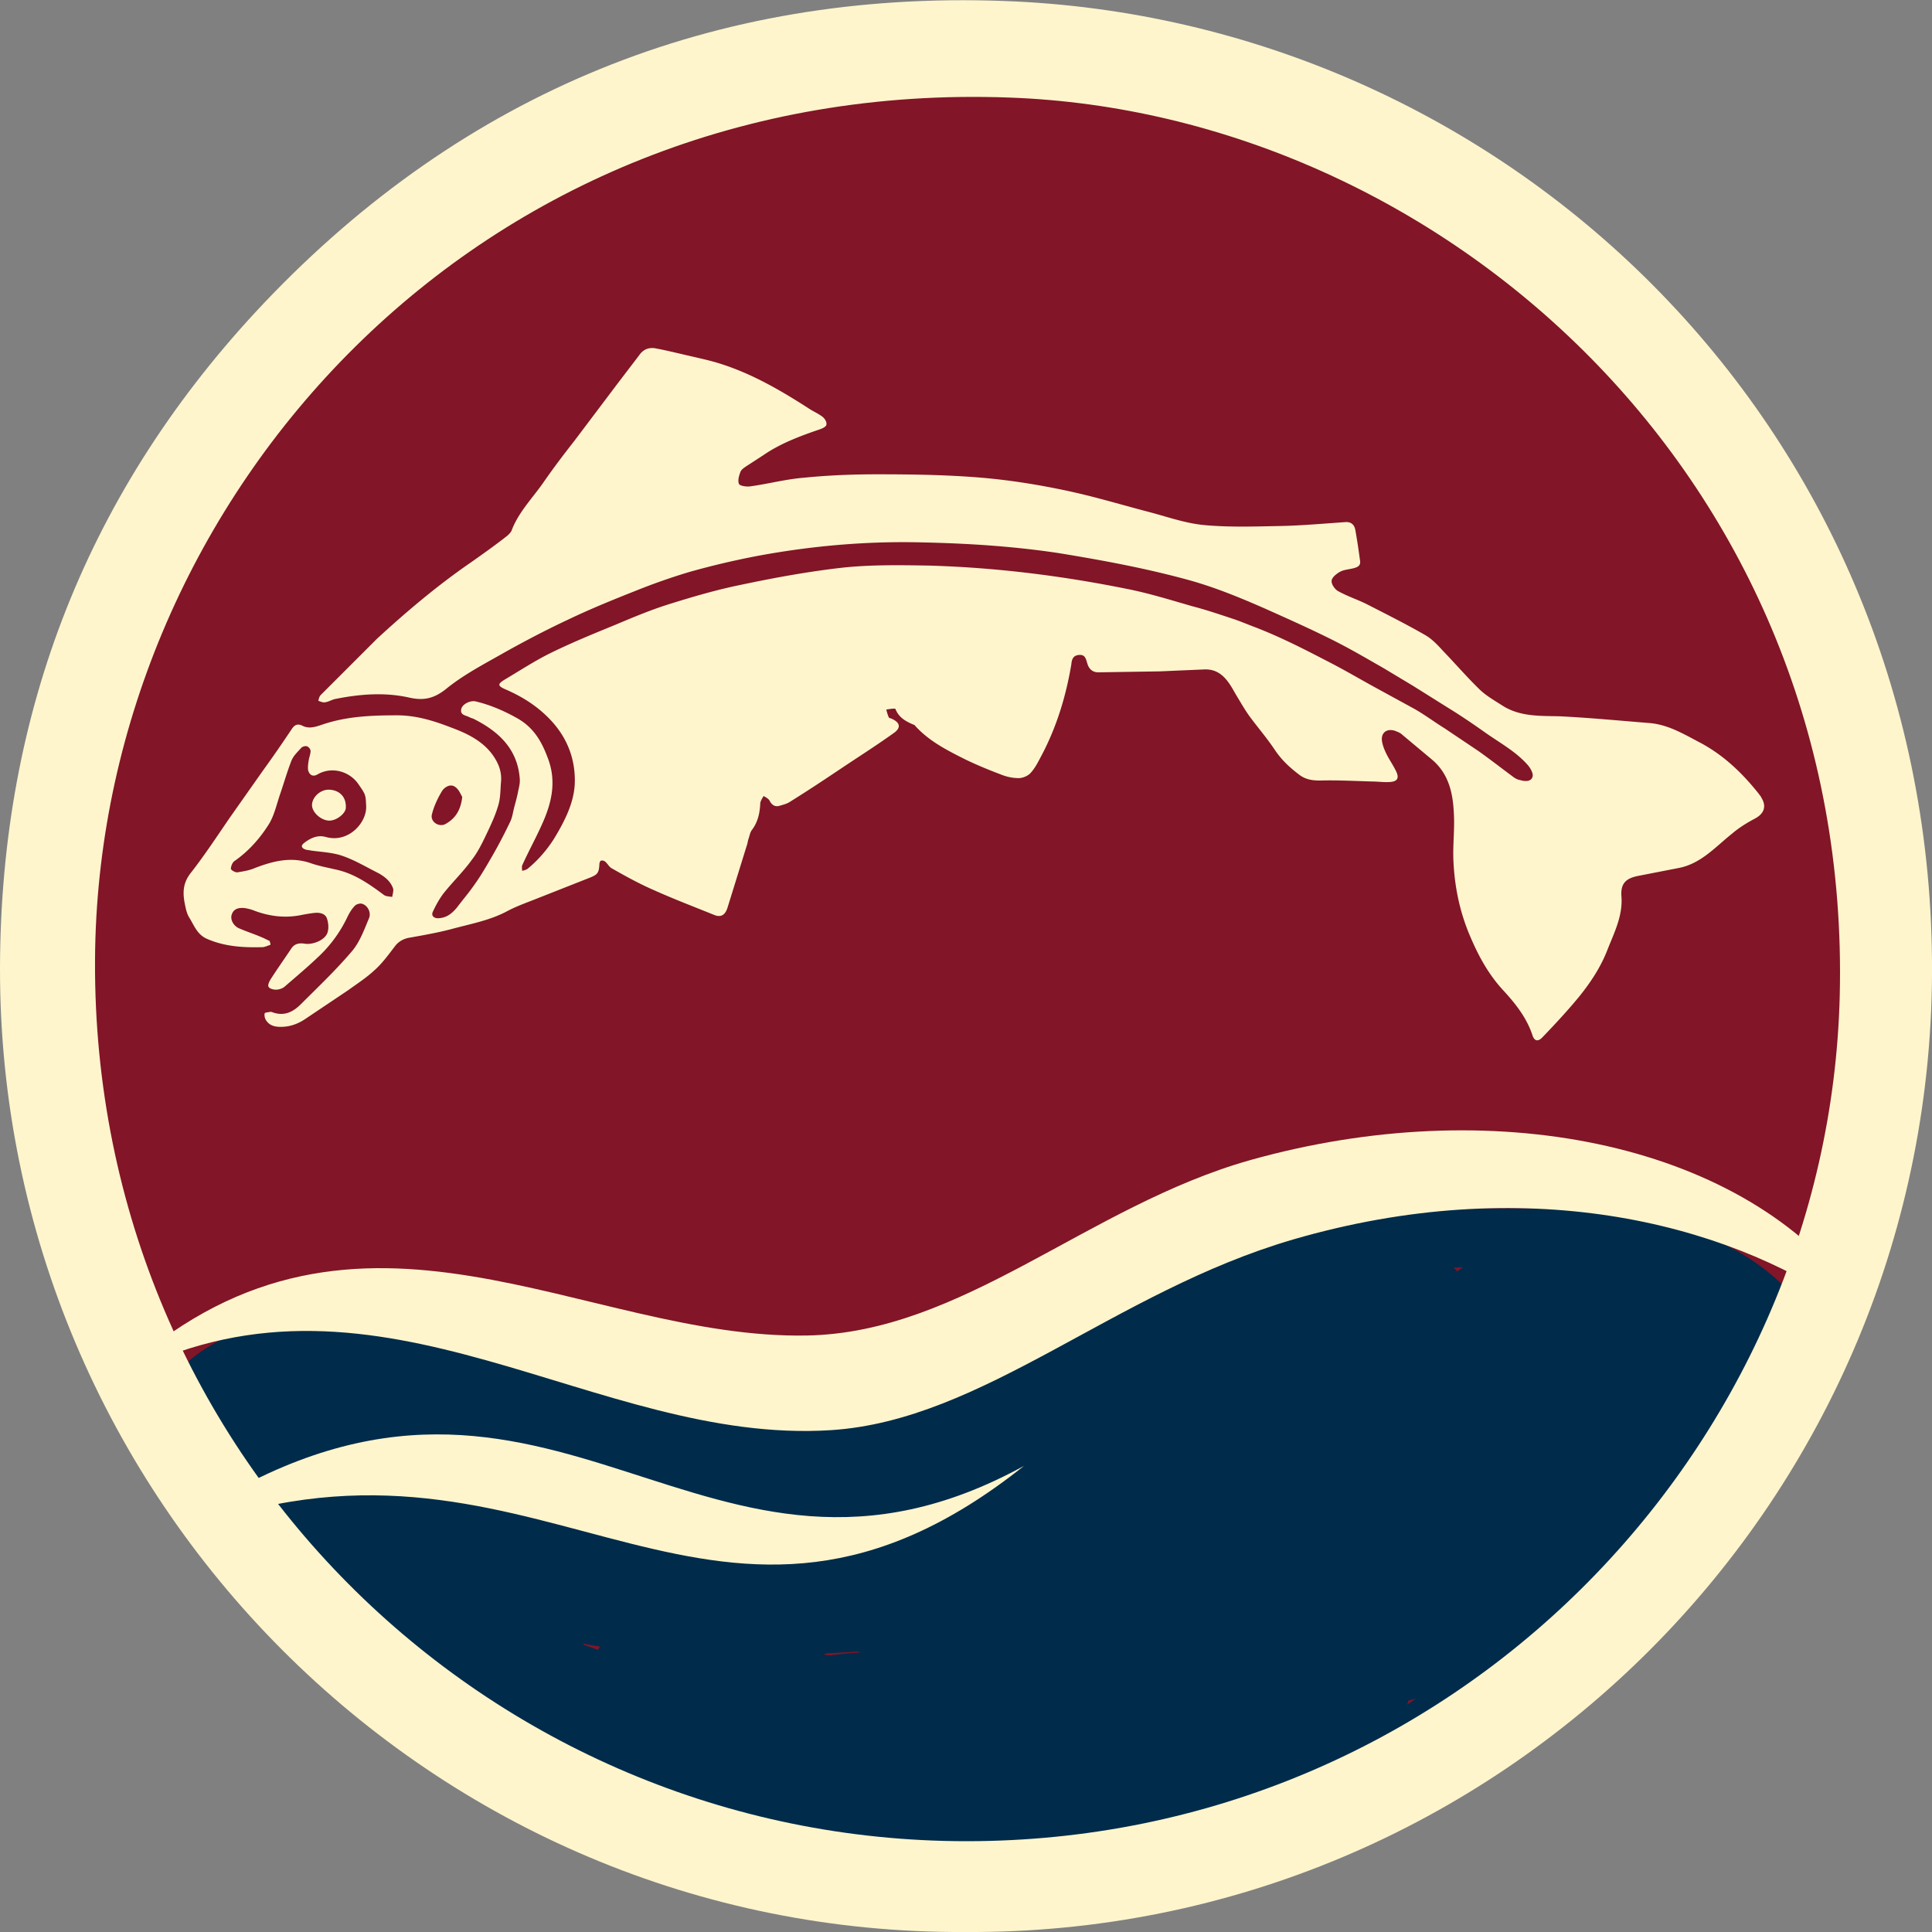 <svg xmlns="http://www.w3.org/2000/svg" viewBox="0 0 400 400"><rect x="0" y="0" width="400" height="400" fill="#808080" stroke="none"/><circle cx="200" cy="200" r="191.5" fill="#821528"/><path d="M200 9c25.8 0 50.8 5 74.3 15 22.7 9.6 43.2 23.4 60.7 40.9s31.3 38 40.9 60.7c10 23.5 15 48.6 15 74.3s-5 50.8-15 74.3c-9.6 22.7-23.4 43.2-40.9 60.7s-38 31.3-60.7 40.9c-23.5 10-48.6 15-74.3 15s-50.8-5-74.3-15c-22.7-9.6-43.2-23.4-60.7-40.9s-31.3-38-40.9-60.7C14 250.8 9 225.8 9 200s5-50.8 15-74.3C33.6 103 47.4 82.5 64.9 65s38-31.3 60.7-40.9C149.2 14 174.2 9 200 9m0-1C94 8 8 94 8 200s86 192 192 192 192-86 192-192S306 8 200 8h0z"/><g fill="#002b4b"><path d="M48.9 298c11.2.1 22.4.8 33.4 2.4 5.3.8 10.6 1.8 15.9 3 3.7.8 8.7 1.4 10.8 4.9 4 6.6 14.4.6 10.4-6.1-6-9.9-19.7-11.1-30.1-12.8-13.4-2.2-26.9-3.4-40.4-3.5-7.7 0-7.8 12 0 12.1h0z"/><path d="M46 291.6c8-7.5 21.6-8.7 32-8.9 12-.2 23.9 1.7 35.6 4.2 21.7 4.6 43.2 11.2 65.6 11.6 10.8.2 21.9-1.1 32.2-4.9 10.5-3.8 19.4-10.3 28.8-16 19-11.6 40.6-14.5 62.5-15.2 20.1-.6 45.3-1.9 60 14.3 5.2 5.7 13.7-2.8 8.5-8.5-13.8-15.2-35.1-17.9-54.5-18-22.5-.2-46.1.8-67.2 9.3-10.9 4.4-20.1 11.1-30.1 17.1-10.2 6-21.3 9.3-33.1 9.8-24.3 1.2-47.7-6.5-71.2-11.4-13.3-2.8-27-4.9-40.7-4.2-12.8.7-27.2 3.2-36.8 12.3-5.7 5.3 2.8 13.8 8.4 8.5h0z"/><path d="M358.2 283.5c-2.3 13.6-17.3 18.2-27.7 24.1-11.7 6.6-20.2 16.7-24.3 29.5-1.4 4.4 3.1 8.6 7.4 7.4 13-3.8 23.7-11.7 31.4-22.8 4-5.8-4.6-11.7-9.4-7.3l-27.6 25c-8.1 7.4-16.2 14.2-26.1 19-20 9.7-43.5 14.5-65.5 16.8-22.8 2.4-46.1 1.6-68.5-3.2-10.9-2.4-20.6-6.2-29.9-12.4-9.5-6.3-18.5-13.3-27.7-20.1-15.3-11.2-47.4-30-38.6-53.4 2.7-7.2-8.9-10.4-11.6-3.2-8.5 22.6 11.8 42.7 28 55.1 10.3 7.9 20.9 15.4 31.4 23.1 9.5 7 18.9 13.8 30 18.1 22.8 8.7 49.7 10.2 73.8 9 24.8-1.2 50.2-5.8 73.5-14.7 12.8-4.9 23.9-11.6 34.1-20.7l33.1-30-9.4-7.3c-5.9 8.5-14.4 14.4-24.2 17.3l7.4 7.4c4.5-14.1 15.3-20.6 27.8-27 10.9-5.6 22.1-13.6 24.3-26.6 1.1-7.5-10.4-10.7-11.7-3.1h0z"/><path d="M51 303.6c16.3 18.7 41.7 24.2 59.5 40.9l2.6-10c-8 2.5-19.2.7-24.7-5.7-6.8-7.9-13.1-16.3-19.3-24.6l-8.2 8.2c11.3 8.7 21.8 18.2 31.7 28.3l4.2-10.2c-7.4.2-13.6-4-17.9-9.8-2.4-3.3-4.2-7-5.6-10.8-.8-2.2-1.5-4.4-2.2-6.6-.4-1.4-.6-3.7-1.4-5-.1-2-.5-2.2-1.4-.5 1-.3 2-.5 3-.7 1.7-.2 3.4-.2 5.1-.1 4 .3 8 1.5 11.7 3 7.8 3.2 14.7 8.3 21.8 12.7 14.2 8.9 29.1 13.3 45.8 12.7 17.9-.6 35.2-5.8 52.6-9.2 7.6-1.5 4.3-12.8-3.2-11.6l-66.9 10.9c-6.7 1.1-5 11.9 1.6 11.8 34.8-.6 69.4-5.5 103.8-10.4 7-1 4.8-11.4-1.6-11.8-27.8-1.8-55.7-1.8-83.6-.2v12l73.1-6.3c7.6-.7 7.8-12.2 0-12-22.5.7-44.8 2.4-67.1 5.3-7.4 1-7.9 12.5 0 12l88.3-6.6c7.6-.6 7.8-12.3 0-12-28.7 1.2-57.4 3.1-86 5.5-7.6.6-7.8 12.3 0 12l75-3.3-1.6-11.8c-4.4 1.2-8.6 1.8-13.2 1.9-7.7.1-7.7 12.1 0 12 5.6-.1 11-.8 16.4-2.3 6.4-1.7 5.3-12.1-1.6-11.8l-75 3.3v12c28.6-2.4 57.3-4.2 86-5.5v-12l-88.3 6.6v12c22.3-2.9 44.7-4.7 67.1-5.3v-12l-73.1 6.3c-7.6.7-7.8 12.4 0 12 27.8-1.6 55.7-1.5 83.6.2l-1.6-11.8c-33.4 4.8-66.8 9.4-100.6 10l1.6 11.8 66.9-10.9-3.2-11.6c-16.1 3.2-32.1 8-48.5 8.7-7.7.3-15.3-.2-22.7-2.4-7.3-2.1-13.8-6-20.1-10.1-12.3-7.8-25.6-16.6-40.8-16-6.3.3-14.3 2-15.7 9.3-.6 3.2.7 6.6 1.5 9.7 1.1 3.9 2.3 7.7 3.8 11.5 5.8 14.3 17.5 27.3 34.1 27 5.2-.1 7.9-6.5 4.2-10.2C90.5 321.3 79.1 311.3 67 302c-4.7-3.6-11.7 3.5-8.2 8.2 4 5.5 8.2 10.9 12.4 16.2 3.8 4.8 7.4 10.2 12 14.2 4.2 3.7 9.3 4.9 14.7 5.8 6.2 1 12.3 1.6 18.5-.4 4.2-1.3 6.1-6.8 2.6-10-17.7-16.7-43.4-22.4-59.5-40.9-5.1-5.8-13.5 2.7-8.5 8.5h0z"/><path d="M241.7 316.9c-24.3 10-50.5 12-76.4 13.7-7.6.5-7.8 12.4 0 12 35.6-1.7 71.1-5.2 106.3-10.6 6.7-1 5.1-12-1.6-11.8l-105.2 4v12c29.8-2.2 59.5-4.9 89.2-8.2 7.5-.8 7.9-11.7 0-12-25.6-1-51.2-.2-76.7 2.4-7.6.8-7.8 11.4 0 12 15.5 1.1 30.9-.5 46.3-1.9l45.9-4.6c7.5-.8 7.9-11.9 0-12-18.5-.3-37.3-.3-55.2 5.3-5.2 1.6-6.2 10.5 0 11.6 14 2.3 28.1 3 42.2 1.6 7.6-.8 7.7-12.8 0-12-13 1.3-26.1 1-39.1-1.2v11.6c16.9-5.3 34.5-5.1 52-4.8v-12l-45.9 4.6c-15.4 1.4-30.8 3.1-46.3 1.9v12c25.5-2.6 51.1-3.4 76.7-2.4v-12c-29.7 3.3-59.4 6-89.2 8.2-7.6.6-7.8 12.3 0 12l105.2-4-1.6-11.8a991.22 991.22 0 0 1-103.1 10.2v12c26.9-1.7 54.4-3.7 79.6-14.1 7.2-3 4.1-14.6-3.1-11.7h0z"/><path d="M268.2 324.2c12.6-1.2 24.9-3.9 36.7-8.4 4.3-1.6 5.8-6.4 2.6-10-6.5-7.4-19.7-6.1-28.6-6.4-12.2-.4-24.3-.2-36.5 0v12c20.8-1.4 41.5-3.3 62.2-5.8 7.4-.9 7.9-12.2 0-12-25.2.5-50.3 1.2-75.2 5-6.9 1.1-4.9 11.6 1.6 11.8 14.4.4 28.7-1 42.8-4 7.5-1.6 4.4-13.2-3.2-11.6-13.1 2.8-26.3 4-39.6 3.6l1.6 11.8c23.8-3.7 48-4.1 72-4.6v-12c-20.7 2.5-41.4 4.4-62.2 5.8-7.6.5-7.8 12.1 0 12 10.2-.2 20.4-.3 30.6-.1 4.9.1 9.9.3 14.8.6 3.4.2 8.7-.4 11.2 2.4l2.6-10c-10.8 4.1-22 6.9-33.5 8-7.6.6-7.6 12.6.1 11.9h0z"/><path d="M253.6 316.4c17.1-2.8 32.8-10.2 46.3-20.9 3.1-2.5 1.7-7.6-1.2-9.4-5.5-3.4-11.7-4.2-18.1-4.6-7.7-.4-15.5-.4-23.2-.2-15.4.5-30.7 2.4-45.8 5.3-7 1.4-4.8 11.3 1.6 11.8 20.2 1.4 40.3-1.8 60.1-5.1 6.7-1.1 5.1-12.2-1.6-11.8-27.9 1.7-55.6 4.8-83.2 9.2-6.7 1.1-5.1 12 1.6 11.8 22.6-.8 45-4.1 67.3-7.4 6.7-1 5.1-12.1-1.6-11.8-27.1 1.5-54 4.6-80.7 9.5-6.6 1.2-5.2 12.4 1.6 11.8 17.8-1.5 35.5-3.3 53.2-5.6l-1.6-11.8-17 2.7c-7.6 1.2-4.4 12.8 3.2 11.6l17-2.7c6.6-1 5.1-12.6-1.6-11.8-17.7 2.2-35.4 4.1-53.2 5.6l1.6 11.8c25.6-4.7 51.5-7.7 77.5-9.1l-1.6-11.8c-21.3 3.2-42.6 6.2-64.1 7l1.6 11.8c26.5-4.3 53.2-7.2 80-8.8l-1.6-11.8c-18.9 3.1-37.8 6-56.9 4.6l1.6 11.8c13.4-2.6 27-4.3 40.6-4.8 6.4-.3 12.9-.3 19.3-.1 6 .2 12.5-.1 17.8 3.2l-1.2-9.4c-11.9 9.5-26.1 15.4-41 17.9-7.5 1.2-4.3 12.8 3.3 11.5h0z"/><path d="M235.8 304.1c14.3-9.8 29.9-16.9 46.7-21.1 6.8-1.7 5-11.4-1.6-11.8-18.8-1.2-37.4 1.8-55.9 4.9-6.6 1.1-5.1 12.5 1.6 11.8 20.3-2.1 40.3-5.7 59.9-11.1 6.4-1.8 5.3-12-1.6-11.8-13.6.4-27.2 2.3-40.4 5.6-6.4 1.6-5.3 12.3 1.6 11.8 17.9-1.4 35.5-4.5 52.7-9.4 6.4-1.8 5.3-11.9-1.6-11.8a161.66 161.66 0 0 0-40.9 5.9c-6.3 1.8-5.3 12.3 1.6 11.8l53.8-4.3-1.6-11.8c-11.9 2.7-23.6 6-35.2 9.9-6.1 2.1-5.5 12.1 1.6 11.8 16-.7 32-2.3 47.8-4.7 4.9-.7 5.2-7 2.6-10-.1-.1-.2-.3-.3-.4-1.3-1.5-4-2.2-5.8-1.5-2.7.9-4.1 2.3-5 5-.7 1.9.1 4.5 1.5 5.8 3.5 3.3 8.1 2.8 12.7 3l15.8.9c6 .3 8-8.3 3-11.2-13.2-7.5-28.1-11.2-43.2-10.4v12c18.2-1.9 36.2 1.2 52.5 9.7l4.6-11c-10.6-3.8-21.5-6.2-32.7-7.6v12c9.4.4 17.9 4.3 24.4 11.2l4.2-10.2c-18.6.1-37.1-.7-55.7-2.3-7.8-.7-7.5 11 0 12 13.5 1.8 27.1 1.9 40.6.4 6.8-.8 8.1-9.3 1.6-11.8-13.1-5-28.1-5.6-41.5-1.1-5.9 2-11 6-8.9 12.9 1.9 6.3 8.9 9.9 14.6 12.2 8.6 3.5 29.9 6.5 30.5-8.1.2-6.1-4.9-10.3-10.1-12.3-6.6-2.5-13.6-1.6-19.9 1.4-3.4 1.6-4 7-1.2 9.4 14.4 12.6 34.5 15.3 51.7 7.1 4.5-2.1 3.2-7.9 0-10.4-10-7.6-25.6-5.7-36.6-1.1-5.3 2.2-8.9 8.1-5.4 13.5 3.7 5.7 12.3 6.7 18.4 5.2 5.6-1.3 11.3-6.4 9.4-12.7-2.1-6.8-10.6-6.9-16.5-6.4-9.5.8-32.9 8.2-26.3 22 3 6.4 12.2 8.1 18.6 8.5 7.9.5 15.9-1.9 22.5-6.2 4.5-2.9 3.5-9.2-1.4-11-10.2-3.7-24.2-1.4-25.6 11.5-1.3 12 12.4 16.9 21.8 12 10.4-5.4 11-19.6.5-25.2s-24.8-6.6-36.1-3.3c-5 1.5-9.5 4.6-9.9 10.2-.4 5.4 3.7 10 8.2 12.4 10 5.1 23.1 1.9 31.5-4.9 4.3-3.5 7.1-9.3 3.7-14.4-3-4.7-9.3-5.5-13.4-1.6-7.6 7.2-2 19.9 7 22.5 9.1 2.7 32.1-5.4 23.8-18.1-7.2-11.1-26-.8-33.7 4.1-5.6 3.6-2.1 12.9 4.6 11 8.9-2.5 12.6-13.3 8.4-21.3-4.8-9.1-16-11.4-25.4-12.2-10.2-.8-24.8-.2-32.6 7.3-7 6.8-4.5 17.9 5 20.5 8.7 2.4 21.7-1.6 21.9-12.1.2-12.1-12.8-16.7-22.7-18.4-11.1-2-22.7-1.3-33.3 2.6-4.5 1.6-9.8 3.5-12.9 7.3-3.4 4.1-3.2 10 .5 13.9 3.8 4 10 5.8 15.1 7.4 6.7 2 13.9 3.1 21 3.2 10.9.2 24.1-1.4 30.1-11.8 1.6-2.8.7-6.6-2.2-8.2-12.5-7.1-32.9-8.6-43.6 2.9-5 5.4-4.3 13.2 1.1 18 5.7 5 14.1 5.7 21.3 5.8 6.7.1 19.5.2 23.6-6 4.9-7.4-3.5-13.7-9.6-16-14.4-5.3-30.2-2-42.1 7.4-3.8 3-1.2 8.8 2.6 10a117.15 117.15 0 0 0 64.3 1.8c4.6-1.2 5.5-6.8 2.6-10-9-10.2-26.7-8.5-38.7-6.5-11.6 1.9-30.8 6.4-32 20.8-1.3 15 18.8 18.5 30 19.2 9 .5 30.9-.3 30.9-13.5 0-13.9-22.4-14-31.1-10-5.2 2.4-10.6 6.8-10.8 13-.2 6.3 5.1 10.5 10.9 11.6 6 1.1 12.5.1 18.1-2 5-1.9 11.7-5.4 14.4-10.3 2.9-5.3-.2-11-5.6-13-5.8-2.1-13.2-.7-18.8 1.3-6.3 2.3-13.7 6.4-16.8 12.6-3.5 7.1 1.2 13.4 8.3 14.7 15.2 2.8 31.7-1.3 44.7-9.2 5.4-3.3 2.7-10.7-3-11.2-19.2-1.7-38.5 2.5-55.4 11.8-4.3 2.4-3.7 9.9 1.4 11 12.7 2.6 31.3.1 39.4-11.6 3.7-5.3 2.9-12.2-1.5-16.8-4.8-5-11.7-6.1-18.2-4.5-5.5 1.4-13.4 4.3-16.1 9.8-2.9 5.9.8 11.9 6.6 14 5.9 2.1 13.3.7 19.1-1.2 7.2-2.4 13.6-6.4 19.1-11.6 3.7-3.5 1-10.4-4.2-10.2-13.7.5-26.5 6.1-36 16.1-3.5 3.7-1.1 10.3 4.2 10.2 8.6-.1 17-2.6 23.9-7.7 3-2.2 5.6-4.7 6-8.5.4-4.1-2.2-7.4-5.9-8.8-6.3-2.2-15.1-1.6-21.6-.8-7.7 1-14.8 3.7-20.2 9.4-2.9 3.1-2 9.1 2.6 10 10.3 2.1 21 1.8 31-1.4 7.5-2.4 22.8-8 19.6-18.4-.8-2.7-3.1-4.2-5.8-4.4-8.6-.7-31.8 6.1-24.4 19 3 5.3 10.1 5.7 15.5 4.8 6.2-1 11.8-4.2 15.7-9.1 3.1-3.9 1.4-10.3-4.2-10.2-8.4 0-16.1 3.3-21.8 9.5-2.8 3.1-2 9.1 2.6 10 12.3 2.4 24.1-.7 33.7-8.8 3.8-3.2.9-10.9-4.2-10.2-16.7 2.1-32.4 7.9-46.2 17.6-6.4 4.5-1 13.6 6.1 10.4 9.9-4.5 18.6-11.2 25.7-19.5 4-4.8.1-11-5.8-10-8.1 1.3-15.7 4.6-22.3 9.5-5.5 4.1-13.3 10.7-12.9 18.3s7.9 10.7 14.5 11.2c9.4.7 18.9-2 27.2-6.2 5.5-2.8 2.7-11.1-3-11.2-13.2-.2-25.9 2.6-38 8-4.9 2.2-3.1 9.7 1.4 11 9.6 2.7 19.6.1 26.6-7 3-3.1 1.9-9.1-2.6-10-13.8-3-27.9-.7-40 6.7-5.4 3.3-2.6 10.5 3 11.2 7.6.9 15.3 1 23 .2 5.7-.6 12.1-1.1 16.5-5.3 4.3-4 4.2-9.9 1-14.4-4-5.8-9.4-11.1-14-16.4-4.3-5-10.9.6-10 5.8 1 6.1-6.8 10.4-11.7 11.6-7.8 1.9-16.1.7-24 1.8-6.8.9-13.9 3.2-18 9.1-3.6 5.2-4.1 12.2-.3 17.4 7.9 10.7 24.4 6.1 34.4 1.7 5.8-2.6 12.5-6.3 15.7-12 2.9-5.2 2.3-12.4-2.6-16.2-5.6-4.4-15-3.3-21.2-1-7.2 2.6-13.1 7.3-17.3 13.7-2.3 3.5.2 7.6 3.6 8.8 19.8 7.2 41.8 5.2 60.2-4.8 4.1-2.2 3.7-8.1 0-10.4-8.4-5.2-18.8-2.7-27.8-.4-10.1 2.7-19.9 6.7-29.1 11.7-4.4 2.4-3.6 9.9 1.4 11 14.5 3 29.3 2.1 43.2-3.1 6.2-2.3 5.4-11.4-1.6-11.8-11.9-.6-23.6 2.2-34 8-4.9 2.7-3.1 12 3 11.2 10-1.3 19.6-3.5 29-6.9 5.9-2.2 5.6-12.2-1.6-11.8-12.8.8-25.5 2.8-37.8 6.2l3.2 11.6c9.1-2.6 18.3-4.7 27.7-6.4l-3.2-11.6c-11.5 3.2-22.7 7.2-33.6 12-6.7 2.9-1.6 12.1 4.6 11 12.9-2.3 25.7-5.4 38.2-9.3 7.5-2.3 4.3-12.8-3.2-11.6l-42.3 7.2 4.6 11 25.6-13.9c2.3-1.3 3.4-4.2 2.8-6.8-1.8-7-8.6-9-15.1-9.1-9.2-.1-18.5 1.1-27.6 2.4l3.2 11.6c9.9-4 19.1-8.9 27.8-15 5.8-4.1 2.1-11.9-4.6-11-11.2 1.5-22.1 4.5-32.6 8.8-7.1 2.9-4.5 12.9 3.2 11.6 13-2.2 25.9-4.7 38.7-7.6 6.6-1.5 5.2-12-1.6-11.8-14.5.4-28.7 3.2-42.2 8.5-6.1 2.4-5.6 11.6 1.6 11.8 17.9.5 35.7-1.8 53-6.7 6.7-1.9 5.1-11.4-1.6-11.8l-27.9-1.5 1.6 11.8c10.9-2.4 21.4-5.8 31.7-10.1 5.9-2.5 5.7-11.6-1.6-11.8-11.6-.3-23.2 1.2-34.3 4.6-5.3 1.6-6.1 10.4 0 11.6l12.1 2.3-1.4-11-17.7 13.2c-4.5 3.3-12.4 7.2-13.8 13.2-3.4 14.1 21.5 13.6 29.3 12 6.2-1.3 5.2-9.8 0-11.6-13.9-4.6-28.6-5.2-42.9-1.9-7.1 1.6-4.6 11 1.6 11.8 14.3 1.7 28.7 1.9 43 .6 7.6-.7 7.8-11.5 0-12-11.6-.7-23 .1-34.4 2-6.1 1-5.4 10.1 0 11.6L217 372l1.6-11.8c-13.8 1.3-27.5 3.6-41 6.8-7.2 1.7-4.6 11 1.6 11.8 13.3 1.8 26.7 2.1 40.2 1.1 7.7-.6 7.7-11.4 0-12-16.8-1.3-33.5-.6-50.2 1.7-7.1 1-4.7 11.3 1.6 11.8 13.7 1 27.4 1.2 41.1.5 7.7-.4 7.7-11.6 0-12-11.3-.6-22.5-.2-33.7 1.3-3 .4-5.5 2-5.9 5.2-.4 2.6 1.3 6.2 4.3 6.6 10.9 1.5 21.8 1.9 32.7.6 6.1-.7 8.9-10.5 1.6-11.8l-52.6-9.3-1.6 11.8 30.5-.2c6.5 0 8.5-10.7 1.6-11.8-19-3-38.1-3.9-57.3-2.4-6.2.5-8.7 10.7-1.6 11.8 14.5 2.3 29.1 3.4 43.9 3.1 7.8-.2 7.6-11.3 0-12-14-1.3-27.9-1.3-41.9-.2-7.7.6-7.8 11.5 0 12l30.7 2v-12c-17.6 2.3-32.6-8.4-46.2-18.2l-6.1 10.4c12.7 9.1 27.3 15.1 42.7 17.5 5.6.9 10.4-5.4 5.8-10-13.7-13.9-31.3-23.4-50.4-27-5.5-1-10.5 5.6-5.8 10 9 8.5 19.4 14.8 31.1 18.8 5.5 1.9 10.5-6.2 5.8-10-10.1-8.4-21-15.4-33-20.7-5.4-2.4-11.1 2.6-8.2 8.2 4.4 8.6 11.8 14.6 20.9 17.6 6 2 9.6-5.8 5.8-10-10.2-11.4-22.2-20.9-35.6-28.3-4-2.2-9 .6-9 5.2-.1 10.7 8.1 18.9 18.6 19.8 4.7.4 7.3-5.3 5.2-9-7-12.4-16.6-22.9-28.2-31.2-5.8-4.2-11.6 4.6-7.3 9.4 4.2 4.7 8.8 8.7 13.9 12.5l6.1-10.4c-7.9-4.9-15.6-10.1-23.1-15.6-5.4-4-10.3 3.4-8.2 8.2 1.5 3.4 3.6 6.3 6.3 8.8l7.3-9.4-17.2-12.8c-1.3-1-2.6-1.9-3.9-2.9-.6-.5-2.6-2.7-3.4-2.7-.2 1.5 0 1.9.8 1.2.6-.4 1.2-.8 1.8-1.1 1.1-.6 2.2-.9 3.3-1.2 10.6-2.9 22.4 1.2 33.2 1 7.9-.1 7.5-11.2 0-12l-18.5-2.1v12l120 11v-12l-73.3 1.5c-7.7.2-7.7 11.7 0 12l47.9 1.6c7.7.3 7.7-11.6 0-12-17.4-.9-34.8-1.2-52.2-1-7.9.1-7.5 11.2 0 12 16.1 1.6 32.2 2.5 48.4 2.6 7.7.1 7.7-11.8 0-12-19.9-.6-39.8 0-59.7 1.7-7.6.7-7.8 11.6 0 12 19.6 1.1 39.2 1.4 58.8 1.1 7.7-.1 7.7-12.1 0-12a557.14 557.14 0 0 0-40.9 2.1c-7.6.7-7.8 12.2 0 12l54.2-1.5c7.7-.2 7.7-12 0-12-16.4-.1-32.7.7-49 2.2-7.6.7-7.8 11.7 0 12 21.3.7 42.5.9 63.8.5 7.7-.1 7.7-12 0-12-13.9 0-27.7.6-41.5 1.9-7.6.7-7.8 12.6 0 12 24.7-1.9 49.4-4.3 74-7.1 6.2-.7 8.7-10.1 1.6-11.8-2.3-.5-4.3-.8-6.6-.5-7.5.8-7.9 11.6 0 12 8.8.5 17.6.3 26.3-.4 7.6-.6 7.8-12.4 0-12l-37.4 1.7 1.6 11.8 37.7-6.6c6.6-1.2 5.2-12.4-1.6-11.8l-35.3 3.2v12l32.8-3.3v-12a298.11 298.11 0 0 0-32.3 5.4c-6.7 1.5-5.1 11.8 1.6 11.8 8 0 15.8-.9 23.6-2.5 6.7-1.4 5.1-11.8-1.6-11.8h-46l1.6 11.8c7.1-2.4 14.4-4.3 21.8-5.3l-1.6-11.8c-10.6 1.5-21.2 3.5-31.6 6-6.3 1.5-5 9.5 0 11.6l7.2 3v-11.6c-33.4 7.6-67.7 7.3-101.8 6.9-6.6-.1-8.3 10.3-1.6 11.8 8.3 1.8 16.6 2.7 25.1 2.7l-3-11.2-9.1 5.6c-2.6 1.6-4.1 5.5-2.2 8.2 3.9 5.5 8.2 10.4 13.2 14.9l5.8-10c-11.9-3.3-23.2-7.9-34-13.9-6.8-3.8-12.4 6.1-6.1 10.4s12.3 9 17.8 14.2l7.3-9.4-13.9-9.5c-5.1-3.5-11.1 3.3-8.2 8.2 2.4 4.1 5.2 8 8.2 11.7l8.5-8.5-15.5-12.8c-5.1-4.2-12.8 1-9.4 7.3 2.4 4.5 6 8 10.5 10.1 4.6 2.1 10.3-1.4 8.8-6.8-1.4-5-3.5-9.6-6.4-13.8-4.3-6.3-14.4-.7-10.4 6.1 2.7 4.5 5.9 8.6 9.5 12.4 3.4 3.5 10.7 1 10.2-4.2-.8-8.9-1.2-17.8-1-26.7l-11.2 3c2.7 4.9 5 9.9 6.9 15.2l11-4.6a20.46 20.46 0 0 0-15.1-11.3c-4.7-.8-8.2 2.6-7.4 7.4 1.3 7.7 7.6 14 15.4 15.2 4 .6 7.4-1.6 7.6-5.8l1-17.6-9 5.2c5.8 3.7 11.9 6.6 18.3 9 4.7 1.7 9.9-4.7 6.8-8.8-4.2-5.5-9.4-9.4-16.2-11-7.7-1.8-10.2 8.8-3.2 11.6 6.7 2.7 14.2 3.6 19.8-1.9 2.9-2.9 1.9-9.3-2.6-10l-63.2-10-1.6 11.8c23.7-.1 44.9 11.7 64.2 24.3s38 26.2 60.1 33.7c6.3 2.1 10.9-8.3 4.6-11-12.4-5.2-25.4-7.5-38.9-5.9-6.9.8-8 9.1-1.6 11.8 6.9 2.9 15.6 3.6 22.5.3 5.5-2.6 9.7-8.2 8.1-14.5-1.7-6.7-8.4-9.9-14.3-12.1-7.9-2.9-16.4-3.6-24.7-2.6-4.7.6-8.5 6.4-4.2 10.2 9.5 8.6 24.1 10.1 34.7 2.6 3.5-2.5 4.2-8 0-10.4-9.8-5.4-20.7-8.4-31.9-8.4-8.7 0-24.1.6-24.9 11.9-.1 1.9 1.2 4.4 3 5.2 9.3 4.2 19.5 4 28.3-1.4 2.5-1.6 4.2-5.6 2.2-8.2-7-9.1-20.1-12.4-29.9-5.4-3.2 2.3-4.5 8.4 0 10.4 14.6 6.3 32.5 12.7 46.7 1.8 3.2-2.4 4.6-8.3 0-10.4-10-4.6-21.8-6-32.2-1.6-4.4 1.8-8.3 5.5-8.1 10.6.2 5.2 4.6 8.3 9.1 9.8 11.4 3.9 24.5 4.7 36.4 3.6 8.9-.8 23.1-1.7 25.7-12.3.7-2.6-.5-5.4-2.8-6.8-12.2-7.5-27.1-7.9-39.8-1.5-5.2 2.6-2.9 9.2 1.4 11 12.3 5.2 26.1 5.6 38.8 1.6 6-1.9 5.3-9.4 0-11.6-15.6-6.3-32.4-7.6-48.9-4.4-2.8.6-4.1 3.3-4.4 5.8-.2 1.3-.3 2.6-.5 3.8-.3 2.6 2.1 5.1 4.4 5.8 9.5 2.6 19 2.9 28.6.9 1.8-.4 3.9-2.3 4.2-4.2 1.8-12.5-15.3-14.9-24.5-16.7-10.6-2-21.5-3.4-30.5 3.7-3.1 2.5-1.8 7.6 1.2 9.4 12.5 7.6 28 9.1 41.6 3.6 4.3-1.7 6.5-8.4 1.4-11-8.1-4-17.9-2.7-24 4.2-3.1 3.6-1.7 8.4 2.6 10 22.4 8.3 46.6 9.8 70 4.9 6-1.3 5.4-9.9 0-11.6-11-3.4-22.6-3.3-33.5.4-5.4 1.8-6 10.1 0 11.6 20 4.9 41 4 60.4-3.1 3.1-1.1 5-4 4.2-7.4-2.2-8.9-11.9-10.2-19.7-9.9-11.1.4-21.9 2.7-32.2 6.7-2.4.9-4.6 3-4.4 5.8.1 1.3.1 2.7.2 4 .2 2.9 1.8 4.8 4.4 5.8 22 8.6 46.3 7.6 67.9-1.7 4.9-2.1 3.2-9.7-1.4-11-19.3-5.2-40.2-1.7-56.5 9.8-3.3 2.3-4.5 8.4 0 10.4 19.3 8.6 42.2 4.8 57.2-10.3 2.2-2.2 2.5-6.3 0-8.5-14-12.1-31.3-5.6-45.6 2.1-1.7.9-3.1 3.2-3 5.2.7 8.9 9 12.7 17.2 12.3 9.8-.5 18.7-4.4 26.1-10.7 2-1.7 2.2-5.1.9-7.3-4-6.7-11.2-7.7-18.4-8-9.3-.3-18.7.1-28 1v12c12.3-1.4 23.9-5.2 34.4-11.9 4.1-2.6 3.9-9.9-1.4-11-13.8-2.7-27.8-1.9-41 3-7.4 2.7-4.4 12.6 3.2 11.6 9.7-1.4 19.3-3.3 28.7-5.7l-4.6-11-22.8 11.1c-5.7 2.8-2.5 10.9 3 11.2 4.9.2 9.3-.9 13.7-3.1 6.1-3 1.8-13.1-4.6-11-15.7 5.3-30.8 12-45.1 20.2-3.7 2.1-4.1 8.4 0 10.4 12.9 6.3 26.9 6.3 41 5.7 6.4-.3 8.6-10.7 1.6-11.8-12.8-2-25.6-1-37.8 3.6-5.6 2.1-5.8 9.5 0 11.6 9.2 3.3 19.1 3.5 28.5 1 5.4-1.5 6-10.5 0-11.6-11.7-2.2-22.8-.8-33.7 4-5 2.2-3 9.5 1.4 11 15.7 5 32.3 5.5 48.4 1.8 4.3-1 5.9-7 2.6-10-8.7-8.2-20.3-7.3-31.3-5.4-7 1.2-12.6 1.4-19.4-.7-6-1.9-11.7-3.4-18-1.8-5.2 1.3-5.6 8.3-1.4 11 8.2 5.3 17.7 8.5 27.5 9 3.9.2 8.3-.8 10.2-4.6 2.1-4.1.4-8-3-10.5l-3 11.2c13.5-.3 26.9-1.6 40.3-3.9 6.9-1.2 4.9-11.6-1.6-11.8a23.86 23.86 0 0 0-14.2 3.9c-4.7 3-3.2 11.5 3 11.2l28-1.4-1.6-11.8-9.3 3.1c-7.3 2.4-4.4 13.3 3.2 11.6l16.5-3.8c7.5-1.7 4.3-13.3-3.2-11.6l-16.5 3.8 3.2 11.6 9.3-3.1c6.1-2 5.5-12.1-1.6-11.8l-28 1.4 3 11.2c2.7-1.7 5-2.4 8.1-2.3l-1.6-11.8c-12.3 2.1-24.6 3.2-37.1 3.4-6.3.1-7.7 7.8-3 11.2.2.2.5.3.7.5-.9-1.2-1.8-2.4-2.8-3.6 2.9-3.2 2.9-4.6.1-4.2-1.1-.1-2.3-.2-3.4-.4-1.9-.3-3.9-.8-5.7-1.4-4.1-1.3-7.9-3.2-11.5-5.5l-1.4 11c5-1.3 10.1 1.5 14.9 2.8 5.2 1.4 10.3 1.5 15.6.8 8.1-1 19.6-5.3 26.5 1.2l2.6-10c-14 3.3-28.3 2.6-42-1.8l1.4 11c7.7-3.4 16.2-4.3 24.4-2.8v-11.6c-7.5 2.1-14.8 1.7-22.1-1v11.6c10.1-3.8 20.7-5.2 31.4-3.6l1.6-11.8c-11.7.5-24.1 1.2-34.9-4v10.4c13.5-7.7 27.6-14.1 42.3-19l-4.6-11c-2.5 1.2-4.9 1.5-7.6 1.4l3 11.2 22.8-11.1c6.3-3 1.8-12.6-4.6-11-9.5 2.4-19 4.3-28.7 5.7l3.2 11.6c11.2-4.1 22.9-5.3 34.6-3l-1.4-11c-8.6 5.5-18.2 9.1-28.3 10.2-7.6.9-7.7 12.8 0 12 6.8-.7 13.7-1.1 20.5-1.1 3.4 0 13.4-1.4 15.5 2.2l.9-7.3a29.98 29.98 0 0 1-12.8 6.5c-2 .5-4.2.8-6.3.7-.9 0-1.7-.3-2.6-.4-1.3-.2-1-1.2-.9.1l-3 5.2c8.8-4.6 22-11.8 31.1-3.9v-8.5c-10.9 11-28.3 14.7-42.6 8.4v10.4c13.9-9.7 30.9-13 47.3-8.5l-1.4-11c-18.7 8.1-39.8 7.9-58.7.5 1.5 1.9 2.9 3.9 4.4 5.8-.1-1.3-.1-2.7-.2-4-1.5 1.9-2.9 3.9-4.4 5.8 7-2.7 14.2-4.8 21.7-5.7 2-.3 14.8-2.2 15.5.5l4.2-7.4c-17.5 6.3-36 7.5-54 3.1v11.6c9-3 18.1-3.2 27.2-.4v-11.6c-21.3 4.5-43.2 2.7-63.6-4.9l2.6 10c2.4-2.8 6-4.1 9.4-2.4l1.4-11c-10.8 4.4-22.3 3.7-32.3-2.4l1.2 9.4c4.3-3.5 12-1.8 16.9-1 3.1.5 6.2 1.2 9.3 2 2.1.6 8.5 1.5 9.4 3.6l-.6-4.6c-.1.4-.1.8-.2 1.2l4.2-4.2c-7.5 1.5-14.9 1.2-22.2-.9 1.5 1.9 2.9 3.9 4.4 5.8.2-1.3.3-2.6.5-3.8-1.5 1.9-2.9 3.9-4.4 5.8 14.4-2.9 28.9-1.2 42.5 4.4v-11.6c-10.9 3.5-21.9 2.8-32.4-1.6l1.4 11c8.9-4.5 19.3-3.7 27.7 1.5-.9-2.3-1.8-4.5-2.8-6.8-.7 3-12.5 3.4-15.1 3.6-6.9.6-13.9.5-20.8-.6-3.1-.5-6.1-1.1-9.1-1.9-.8-.2-1.6-.4-2.4-.7-1.3-.6-1.5.3-.6 2.7.2.1 3.7-1.4 4.1-1.5 6.2-1.5 12.7-.8 18.4 1.9v-10.4c-10.6 8.1-23.7 2.9-34.6-1.8v10.4c4-2.8 10.2-3.2 13.5 1.1l2.2-8.2c-4.9 3.1-10.7 3.9-16.1 1.4l3 5.2c-1 2-.6 2.5 1.2 1.5.5-.1 1.1-.2 1.6-.4 1.7-.3 3.3-.6 5-.8 3.6-.3 7.3-.3 10.9.1 7.1.7 13.8 3 20 6.5v-10.4c-6.2 4.4-14.4 4.5-20.2-.7l-4.2 10.2c8.1-1 17.4-.5 24.7 3.6.1.1 2.7 1.6 2.7 1.7-.1 1-3 1.6-3.6 1.7-4.2.9-8.3-.1-12.2-1.7l-1.6 11.8c11.2-1.3 22.4-.1 32.8 4.3l4.6-11c-44.7-15.1-77.3-58.6-127.5-58.4-6.5 0-8.5 10.7-1.6 11.8l63.2 10-2.6-10c-1.8 1.8-6.3-.4-8.1-1.2l-3.2 11.6c3.6.9 6.8 2.5 9.1 5.5l6.8-8.8c-5.4-2-10.5-4.7-15.4-7.8-4-2.6-8.8.9-9 5.2l-1 17.6 7.6-5.8c-4.1-.6-6.3-2.7-7-6.8l-7.4 7.4c3.8.6 6.2 2.3 7.9 5.8 3 6.1 13.2 1.8 11-4.6-2.2-6.3-4.9-12.3-8.1-18.1-3-5.3-11.1-2.8-11.2 3-.2 8.9.2 17.8 1 26.7l10.2-4.2c-3-3.1-5.4-6.3-7.6-10l-10.4 6.1c2.4 3.5 4 6.9 5.1 11l8.8-6.8c-2.9-1.3-4.7-3-6.2-5.8l-9.4 7.3 15.5 12.8c6 4.9 13.5-2.5 8.5-8.5-2.4-2.9-4.5-6-6.4-9.2l-8.2 8.2 13.9 9.5c5.6 3.8 12.2-4.8 7.3-9.4-6.3-5.9-13.1-11.3-20.3-16.1l-6.1 10.4c11.6 6.5 24 11.6 36.9 15.1 5.6 1.5 10.4-5.9 5.8-10-4.2-3.8-8-7.8-11.3-12.5l-2.2 8.2 9.1-5.6c5-3.1 3-11.2-3-11.2-7.4 0-14.6-.7-21.9-2.3l-1.6 11.8c35.1.4 70.5.6 105-7.3 6.4-1.5 5-9.5 0-11.6l-7.2-3V305c10.4-2.5 21-4.5 31.6-6 6.6-.9 5.1-12.7-1.6-11.8-8.6 1.1-16.8 2.9-25 5.7-6.2 2.1-5.5 11.8 1.6 11.8h46l-1.6-11.8c-6.8 1.4-13.5 2-20.4 2l1.6 11.8c9.6-2.1 19.3-3.8 29.1-4.9 7.6-.9 7.7-12.8 0-12l-32.8 3.3c-7.6.8-7.7 12.7 0 12l35.3-3.2-1.6-11.8-37.7 6.6c-6.7 1.2-5.1 12.1 1.6 11.8l37.4-1.7v-12c-8.8.7-17.5.9-26.3.4v12c1.1-.3 2.3-.2 3.4.1l1.6-11.8c-24.6 2.8-49.3 5.1-74 7.1v12c13.8-1.3 27.7-2 41.5-1.9v-12c-21.3.4-42.5.2-63.8-.5v12c16.3-1.5 32.7-2.2 49-2.2v-12l-54.2 1.5v12a557.14 557.14 0 0 1 40.9-2.1v-12c-19.6.3-39.2-.1-58.8-1.1v12c19.8-1.8 39.7-2.4 59.7-1.7v-12c-16.2-.1-32.3-1-48.4-2.6v12c17.4-.2 34.8.1 52.2 1v-12l-47.9-1.6v12l73.3-1.5c7.8-.2 7.6-11.3 0-12l-120-11c-7.7-.7-7.6 11.1 0 12l18.5 2.1v-12c-15.1.2-33.3-6.5-46.3 4.4-6.6 5.5-5.2 13.1 1 18.1 7.9 6.4 16.5 12.3 24.7 18.4 5.5 4.1 12.2-4.8 7.3-9.4-2.1-1.9-3.3-3.8-4.5-6.4l-8.2 8.2c7.5 5.5 15.2 10.7 23.1 15.6 6.7 4.2 12.1-5.9 6.1-10.4-4.2-3.1-8-6.7-11.5-10.6l-7.3 9.4c9.9 7.1 17.9 16.3 23.9 26.9l5.2-9c-4-.3-6.7-4-6.6-7.8l-9 5.2c12.5 7 23.6 15.8 33.1 26.4l5.8-10c-6.2-2.1-10.8-6.3-13.7-12.1l-8.2 8.2c11 4.9 21.3 11.1 30.6 18.8l5.8-10a69.28 69.28 0 0 1-25.8-15.7l-5.8 10c17.3 3.2 32.8 11.3 45.1 23.9l5.8-10c-14.5-2.2-27.9-7.7-39.8-16.2-6.3-4.5-12.3 5.9-6.1 10.4 15.2 10.9 32.6 22.3 52.2 19.8 7.5-1 7.9-11.5 0-12l-30.7-2v12c14-1.1 28-1.1 41.9.2v-12a231.4 231.4 0 0 1-40.7-2.7l-1.6 11.8c18.1-1.4 36.2-.9 54.1 1.9l1.6-11.8-30.5.2c-6.5 0-8.5 10.6-1.6 11.8l52.6 9.3 1.6-11.8c-9.8 1.1-19.7 1.2-29.5-.2l-1.6 11.8c11.2-1.4 22.4-1.9 33.7-1.3v-12c-13.7.7-27.4.5-41.1-.5l1.6 11.8c15.6-2.2 31.4-2.6 47-1.3v-12c-13.4 1-26.8.7-40.2-1.1l1.6 11.8c12.5-3 25-5.2 37.8-6.4 6.4-.6 8.5-9.9 1.6-11.8l-11.5-3.1v11.6c10.3-1.7 20.8-2.2 31.2-1.6v-12a205.97 205.97 0 0 1-43-.6l1.6 11.8c12.3-2.8 24.6-2.1 36.5 1.9v-11.6c-4.3.9-8.6.9-12.8-.3-.8-.2-1.6-.4-2.3-.7-1.9-.9-1.7.5.5 4.1.7.2 4.6-3.5 5.3-4l20.8-15.4c3.7-2.7 4.2-9.9-1.4-11l-12.1-2.3v11.6c10.2-3.1 20.5-4.4 31.1-4.1l-1.6-11.8c-10.3 4.3-20.8 7.7-31.7 10.1-6.9 1.5-4.9 11.4 1.6 11.8l27.9 1.5-1.6-11.8c-16.3 4.7-32.9 6.8-49.8 6.3l1.6 11.8c12.5-4.9 25.5-7.7 39-8l-1.6-11.8c-12.8 2.9-25.8 5.4-38.7 7.6l3.2 11.6c10.5-4.3 21.3-7.3 32.6-8.8l-4.6-11c-7.8 5.5-16.1 10.2-25 13.8-7.2 2.9-4.5 12.7 3.2 11.6 5.6-.8 11.3-1.4 16.9-1.7 2.5-.1 5-.3 7.4-.3.9 0 1.7.2 2.6.2 1 0 1.1.7.9.1.9-2.3 1.8-4.5 2.8-6.8l-25.6 13.9c-6.4 3.4-1.7 12 4.6 11l42.3-7.2-3.2-11.6c-12.5 3.9-25.3 7-38.2 9.3l4.6 11c10-4.3 20.3-7.9 30.7-10.8 7.6-2.1 4.3-12.9-3.2-11.6-9.4 1.6-18.6 3.7-27.7 6.4-7.4 2.1-4.3 13.6 3.2 11.6 11.4-3.1 22.9-5.1 34.6-5.8l-1.6-11.8c-8.4 3.1-17 5.4-25.8 6.5l3 11.2c8.7-4.8 18.1-6.8 28-6.4l-1.6-11.8c-11.9 4.4-24.4 5.6-36.8 3.1l1.4 11c7.3-4 14.8-7.2 22.8-9.5 6.3-1.9 15.9-5.6 22-1.8v-10.4c-15.8 8.6-34.1 9.7-51 3.6l3.6 8.8c3.2-4.8 8.1-8.1 13.7-9.2.9-.2 6.6-1 6.9-.2.8 1.7-3.9 4.4-5 5.1-5.1 3.2-11.1 5.8-17.1 6.5-3.2.4-11.4.2-7.7-5 3.5-5 12.8-4.4 18.1-4.5 6.6-.2 13.6-.1 19.9-2.4 11-3.9 19.2-13.5 17.3-25.5l-10 5.8 9.8 11.4c1 1.2 2.1 2.4 3.1 3.7.8-1.6.6-1.8-.6-.8-.7.3-1.3.5-2 .6-9 2.2-19.2 1.6-28.2.5l3 11.2c9.3-5.7 20-7.8 30.7-5.5l-2.6-10c-4 4.1-9.4 5.5-14.9 3.9l1.4 11c10.1-4.5 20.9-6.5 31.9-6.3l-3-11.2c-4.9 2.5-10.2 4.1-15.8 4.5-2.2.2-4.7.3-6.9-.2-.4-.1-.7-.2-1-.3-.6-.2-.5-.3.1-.1-.1.5 2.5-2.3 2.5-2.2 6.3-6.9 14.7-11 23.8-12.5l-5.8-10c-6.5 7.6-14.2 13.5-23.2 17.6l6.1 10.4c12-8.4 25.6-14 40.1-15.9l-4.2-10.2a26.54 26.54 0 0 1-22 5.7l2.6 10c3.6-3.9 8-6 13.3-6l-4.2-10.2c-1.5 1.9-3.2 3.6-5.5 4.7-1.2.6-2.7 1-4 1.2-.9.1-2.8-.4-3.5-.1-1.1-.4-1 .2.5 1.7.4 2.1 1.1 2.4 2.3.9 1.1-.2 2.4-1.3 3.5-1.7 2.8-1 5.5-1.1 8.4-.9-1.9-1.5-3.9-2.9-5.8-4.4 1.2-2.5.9-2.9-.7-1.4-.5.3-.9.6-1.4.9a60.91 60.91 0 0 1-4.4 2.3c-3 1.4-6.3 2.4-9.5 3.1-6.5 1.5-13.3 1.5-19.9.1l2.6 10c5.9-6.2 14.7-6.6 22.8-6.3 1.3.1 4.5.9 5.7.3 1.2.2 1.1-.5-.3-2.1-.1-2.4-.9-2.8-2.2-1.2-.9.3-1.8 1.2-2.7 1.7-4.3 2.4-9 3.4-13.8 3.4l4.2 10.2c7.3-7.7 16.9-12.2 27.5-12.6l-4.2-10.2c-5.2 5-11.4 8.4-18.5 9.8-1.6.3-3.2.6-4.8.6.2 0-3.1-.2-2.8-.5-.3 2.7.3 3.4 1.6 2.3l1.2-.6c1.8-.9 3.6-1.7 5.5-2.2 1.8-.5 7.3-1.4 7.7 1.9.2 1.8-4.6 4.1-5.8 4.7-6.4 3.3-13.7 4.3-20.8 2.9l1.4 11c15.2-8.3 32.1-11.7 49.3-10.1l-3-11.2c-7.7 4.7-16.3 7.6-25.4 8.2-2.2.1-4.5.1-6.7 0-1.1-.1-2.2-.1-3.3-.3-1.8-.7-2-.1-.5 1.7.1 0 4.2-3.5 4.7-3.7 1.8-1.1 3.7-2 5.7-2.6s4-1.1 6.1-1.3c1-.1 2.1-.1 3.1-.1 1.7.5 1.6-.6-.5-3.5-.5-.1-4.4 3.1-5.2 3.5-1.9.9-3.8 1.6-5.9 2.1-2 .5-4.1.7-6.1.6-.8 0-1.6 0-2.4-.2-.9-.5-1.2-.3-.8.7 1.1-2.9 7.4-3.9 10-4 1.8 0 3.5.2 5.2.7a13.9 13.9 0 0 1 2.8 1.2c.9-2.6.7-3.3-.7-2.2-1.6-.1-4.4 1.3-6 1.6-2.3.4-4.7.7-7.1.7-4 .1-24.5-.8-23.2-7.1.8-3.7 7.5-5.5 10.5-6.5 4.7-1.6 9.6-2.7 14.6-3.3 7.3-.9 19.5-2.5 25 3.7l2.6-10c-19.2 4.8-39 4.1-57.9-1.8l2.6 10c6.1-4.8 14.2-6.9 21.9-6.3 1.9.2 3.8.5 5.7 1.1.6.2 4.9 2.3 5.1 2.2.4-1.5.7-2.9 1.1-4.4-.6.1-1.2.3-1.7.4-1.1-.1-2.4.5-3.5.6-2.7.4-5.4.5-8.2.5-4 0-8.7 0-12.3-1.7-3.9-1.8-1.5-2.9 1.5-4.3 8.1-3.6 17.5-2.7 25.1 1.6l-2.2-8.2c-3.3 5.8-12.1 5.8-18 5.9-7.8 0-15.6-1.3-23-3.9-1-.4-4.8-2.7-5.7-2.5-.5-.6-.7-.4-.4.6-.2 1.2.1 1.3.9.3 1.3 0 3.8-1.9 5.1-2.4 1.9-.7 3.7-1.3 5.7-1.8 7.4-2 15.4-2.3 22.9-.9 3.4.7 7.3 1.4 10.4 3.2 3.6 2.1 3.2 3.8-.8 4.2-.9.1-2.3.3-3.2-.2-.7-.4-.9.4.3-.5 2.5-2 5.7-2.5 8.7-3.1 7.5-1.4 15.9-1.5 23.3.6 2.4.7 5.9 1.9 6.9 4.5.5 1.3.6 3.6-1 4.1l4.6 11c4.7-3 10.6-6.4 16.2-7.1.5-.1 1.8.1 2-.1 1.4.3 1.1-.8-.9-3.4-.4.2-.8.5-1.2.7-2.6.2-4.6 2.4-7.5 2.2-2.2-.2-2-.9-3.1-2.2-4-5.1-6.5-1.7-10 .1-4.1 2.1-9.9 3.5-14.3 1.5-.9-.4-1.4-1-2.2-1.5-.5 1.2-.4 1.5.4 1.1.7-.2 1.5-.4 2.3-.6 2.8-.7 5.7-.9 8.6-.9 5.4 0 11 .9 15.9 3.2 7 3.1-2.8 6.2-3.6 4.9-.7-1 1.1-2.4 1.9-2.8 2.6-1.2 6.2.1 8.6 1l-1.4-11c-6.3 4.1-13.8 5.8-21.1 3.7-1-.3-1.9-.6-2.9-1-.5 2-.2 2.2.9.7 1.3-.4 2.8-1.8 4.1-2.4 3.7-1.8 7.8-2.9 11.9-3.1 1.1 0 4.5.7 5.3.2.4-4.3-.6-5.8-3.1-4.6-1 .2-1.9.2-2.9.1-.8 0-1.6-.2-2.3-.5-1.7 3.7-1.6 5 .4 4.1 1.3.2 3.8-1.1 5.2-1.4 7-1.7 14.3-2.6 20.4 2v-10.4c-12.1 5.7-27.1 3.6-37.1-5.2l-1.2 9.4c2.8-1.4 6.1-1.7 9.1-.7.7.2 1.3.5 2 .9.7.6 1.2.2 1.4-1.3-.3-.1-2.2.7-2.7.7-3.1.3-6.3-.3-9.2-1.2-1.7-.5-3.3-1.1-4.8-1.9-1.2-.6-3-2.4-4.3-2.6-1-1.1-1.7-.5-2.1 1.7.5-.2 1.1-.4 1.6-.6 1.5 0 3.4-1 4.9-1.4 3.4-.8 6.7-1.2 10.2-1.2 6.9-.1 13.5 1.3 20 3.7l1.6-11.8c-13.6 1.5-27.1 1.4-40.6-.4v12c18.5 1.6 37.1 2.3 55.7 2.3 5.3 0 7.8-6.5 4.2-10.2-8.7-9.1-20.3-14.2-32.9-14.7-7.9-.3-7.4 11.1 0 12 10.1 1.3 19.9 3.8 29.5 7.2 6.4 2.3 10.6-7.8 4.6-11-18-9.4-38.3-13.5-58.5-11.3-7.5.8-7.8 12.4 0 12 13.1-.7 25.7 2.2 37.2 8.8l3-11.2-16.8-.9c-.8 0-4.9-1-3.2.5l1.5 5.8c.1-.2.1-.4.2-.6l-4.2 4.2c.2-.1.4-.1.6-.2l-5.8-1.5c.1.1.2.3.3.4l2.6-10c-14.8 2.2-29.7 3.6-44.6 4.2l1.6 11.8c11.6-3.9 23.3-7.2 35.2-9.9 6.5-1.5 5.2-12.3-1.6-11.8l-53.8 4.3 1.6 11.8c12.4-3.4 24.9-5.3 37.7-5.5l-1.6-11.8a259.77 259.77 0 0 1-49.5 9l1.6 11.8c12.2-3 24.6-4.7 37.2-5.1l-1.6-11.8c-18.6 5.1-37.5 8.7-56.7 10.7l1.6 11.8c17.5-2.9 35-5.6 52.7-4.4l-1.6-11.8c-17.7 4.5-34.5 12-49.6 22.4-5.9 3.4.1 13.8 6.5 9.4h0z"/></g><path d="M258.8 240.2c-33.6 9.5-59.4 35.7-91.7 36.3-46.2.9-92.5-35.8-140.5 6.4.2.4.4.8.6 1.1 51.8-25.5 96 15.2 144.8 12.1 31.6-2 58.7-28.7 95.8-39.5 47.5-13.8 88.8-3.9 114.7 14l.1-.1c.1-1.3.3-2.5.5-3.7-23.7-30.4-74.5-40.6-124.3-26.6zM42.5 312.1l1.8 2.7c69.8-22.7 104.3 39.2 167.7-11.3-66.4 36.4-97-36.2-169.5 8.6z" fill-rule="evenodd" fill="#fef5cc"/><path d="M207.8.2C147.8-2 96.1 19.1 54.7 62.7 18.3 101.1.1 147.4 0 200.4-.2 310.2 89.4 400.6 199.8 400c110.7.7 201.1-89.8 200.2-201.1C399.1 87.3 311 3.9 207.8.2zm-7.7 381c-99 0-182.2-80.6-180.4-184.7C21.4 103.1 98.5 16.1 209 20.2c88.8 3.2 174.5 78.3 171.9 185.9-2.3 94.2-80.2 175.1-180.8 175.1z" fill="#fef5cc"/><path d="M56 195.6c-.6.2-1.2.5-1.7.5-3.9.1-7.7-.1-11.4-1.7-2.1-.9-2.7-2.8-3.7-4.4-.5-.8-.7-1.7-.9-2.7-.5-2.4-.5-4.5 1.3-6.7 2.8-3.6 5.3-7.4 7.9-11.2l6.9-9.8c2.1-2.9 4.1-5.8 6.1-8.8.5-.7 1.1-1 2-.6 1.3.7 2.5.4 4-.1 5.1-1.8 10.4-2 15.7-2 4.1 0 7.8 1.2 11.4 2.6 3.5 1.3 7.1 3.1 9.1 6.7.9 1.6 1.2 3.1 1 4.8-.1 1.5-.1 3-.5 4.4-.5 1.8-1.3 3.6-2.1 5.3-1 2.1-2 4.3-3.4 6.1-1.8 2.5-4 4.6-5.9 7-.9 1.2-1.6 2.5-2.2 3.8-.4.9.4 1.4 1.3 1.3 1.6-.1 2.7-1 3.7-2.2 1.2-1.6 2.5-3.1 3.6-4.7 1.3-1.8 2.4-3.7 3.5-5.6 1.4-2.4 2.7-4.9 3.9-7.4.5-1 .6-2.1.9-3.2s.6-2.2.8-3.3c.2-.9.4-1.7.3-2.6-.5-6.1-4.4-9.7-9.6-12.3-.3-.1-.6-.2-.8-.3-.7-.4-2-.4-1.7-1.7.2-1 1.8-1.8 2.9-1.6 3 .7 5.8 1.9 8.5 3.4 3.5 1.9 5.2 4.8 6.5 8.3 1.9 4.9.8 9.4-1.2 13.8-1.3 2.9-2.8 5.6-4.1 8.5-.1.3 0 .7 0 1.1.4-.1.8-.2 1.1-.4 2.2-1.8 4.1-4 5.6-6.4 2.1-3.5 4-7.2 4.2-11.2.2-5.6-1.9-10.5-6.3-14.5-2.4-2.2-5.1-3.8-8.1-5.1-1.6-.7-1.6-1.1-.1-2 3.2-1.9 6.4-4 9.7-5.6 4.3-2.1 8.7-3.9 13.1-5.7 3.8-1.6 7.6-3.2 11.5-4.4 4.8-1.5 9.6-2.9 14.5-3.9 7.1-1.5 14.2-2.8 21.4-3.6 5.8-.6 11.8-.5 17.7-.4 13.8.4 27.4 2.1 40.8 4.8 4.6.9 9.1 2.3 13.6 3.6 2.7.7 5.4 1.6 8.1 2.5 1.6.5 3.2 1.2 4.8 1.8 5.5 2.1 10.7 4.8 15.9 7.5 2.9 1.5 5.8 3.2 8.7 4.8l8.6 4.7c2.1 1.2 4.1 2.7 6.2 4l7 4.7c2.4 1.7 4.7 3.5 7 5.2.5.4 1 .7 1.6.8 1 .3 2.3.4 2.6-.7.2-.6-.4-1.7-.9-2.3-2.5-2.9-5.9-4.7-9-6.9-2.4-1.7-4.9-3.4-7.5-5l-7.5-4.7-6-3.6c-3.5-2-6.9-4-10.5-5.8-4.6-2.3-9.3-4.4-14-6.5-5-2.2-10.1-4.3-15.4-5.8-9-2.5-18.2-4.2-27.4-5.7-9.3-1.4-18.7-2-28.1-2.2-11.5-.3-22.9.7-34.2 2.8-4.7.9-9.4 2-14 3.3-3.7 1.1-7.4 2.4-10.9 3.8-4.8 1.9-9.5 3.8-14.1 6-4.5 2.1-8.9 4.4-13.2 6.8-4.2 2.4-8.5 4.6-12.2 7.6-2.6 2.1-4.8 2.5-7.8 1.8-5-1.1-10.1-.7-15.1.3-.7.1-1.4.6-2.2.7-.5.1-1-.2-1.4-.3.1-.4.2-.9.5-1.2l11.7-11.7c6.2-5.7 12.6-11.1 19.6-15.9 2.4-1.7 4.8-3.4 7.1-5.2.4-.3.9-.8 1.1-1.2 1.4-3.8 4.3-6.7 6.6-10 2-2.9 4.2-5.8 6.4-8.6l9.2-12.2 4.2-5.5c.8-1.2 1.9-1.7 3.3-1.5 2.7.5 5.4 1.2 8.1 1.8 1.7.4 3.5.8 5.1 1.3 6.8 2.1 12.8 5.6 18.7 9.4.9.6 1.9 1 2.8 1.7.5.4.9 1.1.8 1.6 0 .4-.8.8-1.4 1-4.1 1.4-8.1 2.9-11.6 5.3l-3.7 2.4c-.4.3-.9.6-1.1 1.1-.3.8-.6 1.8-.3 2.5.2.4 1.5.6 2.3.5 3.7-.5 7.4-1.5 11.2-1.8 5-.5 10-.7 15.1-.7 7.2 0 14.4.1 21.6.7 5.8.5 11.5 1.4 17.2 2.6 5.8 1.2 11.4 2.9 17.1 4.4 3.9 1 7.7 2.4 11.7 2.8 5.3.5 10.7.3 16.1.2 4.4-.1 8.8-.5 13.2-.8 1.2-.1 1.9.5 2.1 1.6.4 2.2.7 4.3 1 6.5.1.9-.5 1.2-1.2 1.4-1 .3-2.1.3-3 .8-.7.4-1.6 1.1-1.7 1.8s.6 1.7 1.2 2.1c1.9 1.1 4.1 1.8 6.1 2.8 4.1 2.1 8.1 4.1 12.1 6.4 1.4.8 2.6 2.1 3.7 3.3 2.6 2.7 5 5.5 7.7 8.1 1.4 1.3 3.2 2.3 4.9 3.4 3.6 2.1 7.5 1.9 11.5 2 6.2.3 12.4.9 18.6 1.4 3.7.3 6.8 2.1 10 3.8 5.1 2.6 9.1 6.4 12.6 10.8.2.3.5.6.6.9 1.1 1.8.5 3.3-1.4 4.3-1.7.9-3.3 1.9-4.7 3.1-3.4 2.7-6.4 6.2-11 7.1l-8.2 1.6c-2.8.5-3.9 1.6-3.7 4.3.3 3.9-1.4 7.3-2.8 10.8-1.4 3.7-3.5 6.9-6 10-2.4 2.9-4.9 5.6-7.5 8.3-.9 1-1.7.9-2.1-.3-1.2-3.7-3.6-6.7-6.2-9.5-3-3.3-5-7-6.7-11-2.2-5.1-3.3-10.5-3.5-16.1-.1-3.2.3-6.3.1-9.5-.2-4.2-1.1-8.2-4.6-11.1l-6.1-5.1c-.4-.4-1-.6-1.5-.8-1.6-.5-2.8.3-2.7 1.9.1 1 .5 2 1 3 .6 1.2 1.4 2.3 2 3.6s.2 2-1.3 2.1c-1.2.1-2.5-.1-3.7-.1-3.6-.1-7.2-.3-10.8-.2-1.6 0-3-.2-4.3-1.2-2-1.5-3.7-3.1-5.1-5.2-1.6-2.4-3.5-4.6-5.2-6.9-1-1.4-1.8-2.8-2.7-4.3-.6-1-1.1-2-1.8-2.9-1.2-1.6-2.7-2.6-4.9-2.5l-9.2.4-12.7.2c-1.3 0-2-.8-2.3-1.9-.3-.9-.4-1.8-1.7-1.7s-1.5 1-1.6 2c-1.1 6.5-3 12.8-6.1 18.7-.7 1.3-1.3 2.6-2.3 3.7-.5.6-1.6 1.1-2.5 1.1-1.3 0-2.6-.3-3.8-.8-2.4-.9-4.8-1.9-7.1-3-3.8-1.9-7.6-3.8-10.5-7-.1-.1-.1-.2-.2-.2-1.7-.7-3.2-1.5-3.9-3.3-.1-.2-1.2 0-1.9.1a9.83 9.83 0 0 0 .5 1.6c.1.2.4.2.6.3 1.8.8 2 1.9.4 3-2.8 2-5.7 3.9-8.6 5.8l-5.7 3.8a298.85 298.85 0 0 1-7.3 4.7c-.5.3-1.2.5-1.9.7-.9.3-1.6 0-2.1-.9-.2-.5-.8-.8-1.3-1.1-.3.5-.7 1.1-.7 1.6-.1 2-.5 3.8-1.7 5.4-.4.5-.5 1.2-.7 1.8-.2.5-.2 1-.4 1.5l-4 12.9c-.5 1.5-1.4 2-2.8 1.4-4.2-1.7-8.4-3.3-12.4-5.1-3-1.3-5.9-2.9-8.7-4.5-.6-.3-.9-1-1.4-1.4a.96.96 0 0 0-.9-.2c-.1 0-.3.4-.3.7-.1 1.9-.4 2.2-2.2 2.9l-11.4 4.5c-1.8.7-3.7 1.4-5.4 2.3-3.7 2-7.8 2.7-11.8 3.8-2.7.7-5.5 1.2-8.3 1.7-1.4.2-2.5.8-3.3 1.9-1.3 1.7-2.6 3.5-4.2 4.9-1.6 1.5-3.6 2.8-5.4 4.1l-8.5 5.7c-1.7 1.2-3.4 1.9-5.5 1.9-1.3 0-2.4-.3-3.1-1.5-.2-.4-.3-.9-.2-1.3.1-.2.7-.2 1.1-.3h.3c2.5 1 4.4.1 6.1-1.6 3.6-3.6 7.3-7.1 10.6-11 1.6-1.9 2.5-4.4 3.5-6.8.5-1.2-.3-2.7-1.5-3-.4-.1-1.1.1-1.4.4-.6.6-1.1 1.4-1.5 2.2-1.5 3.2-3.6 6.1-6.2 8.5-2.2 2.1-4.6 4.1-6.9 6.1-.5.4-1.2.6-1.8.6-.5 0-1.3-.2-1.5-.6-.2-.3.1-1 .4-1.5 1.4-2.2 2.9-4.3 4.3-6.4.7-1.1 1.8-1.2 2.9-1 1.7.2 4.1-.8 4.6-2.3.3-.9.2-2-.1-2.9-.3-1-1.4-1.3-2.5-1.2-1 .1-2.1.3-3.1.5-3.2.6-6.3.2-9.3-.9-.7-.3-1.5-.5-2.2-.6-1.1-.1-2.2.1-2.6 1.3-.4 1 .3 2.4 1.5 2.9 1.6.7 3.2 1.2 4.8 1.9.5.2 1 .5 1.5.7.2.5.2.7.2.8zm19.8-28.9c-.1-2.2-.1-2.2-1.7-4.5-1.9-2.6-5.5-3.5-8.3-1.9-1 .6-1.7.2-2-.8-.1-.6 0-1.4.1-2 .1-.7.4-1.4.4-2 0-.4-.4-.9-.8-1-.3-.1-.9.1-1.1.3-.8.9-1.7 1.7-2.1 2.8-.9 2.3-1.6 4.8-2.4 7.1-.7 2.1-1.2 4.4-2.4 6.2-1.8 2.8-4.1 5.4-7 7.4-.4.3-.7 1.1-.7 1.6.1.3 1 .8 1.4.7 1.2-.2 2.5-.4 3.6-.9 3.7-1.4 7.4-2.4 11.5-1 1.7.6 3.4.9 5.1 1.3 3.9.8 7 3 10.1 5.3.4.3 1.1.3 1.7.4.1-.6.3-1.2.2-1.7-.5-1.5-1.7-2.5-3.2-3.3-2.4-1.2-4.7-2.6-7.3-3.5-2-.7-4.3-.8-6.5-1.1-.4-.1-.8-.1-1.1-.2-.9-.3-1.1-.8-.3-1.4 1.3-1 2.8-1.7 4.5-1.2 4.7 1.3 8.6-3.1 8.3-6.6zm19.9-1.7c-.3-.5-.7-1.6-1.5-2.1-1-.7-2.2.1-2.7.9-.9 1.5-1.7 3.2-2.1 4.9-.3 1.6 1.7 2.7 3 1.8 1.9-1.1 3-2.8 3.3-5.5zm-27.5-1.5c2.1.1 3.5 1.5 3.4 3.7 0 1.2-1.9 2.7-3.4 2.7-1.7 0-3.6-1.7-3.6-3.2 0-1.7 1.8-3.3 3.6-3.2z" fill="#fef5cc" fill-rule="evenodd"/></svg>